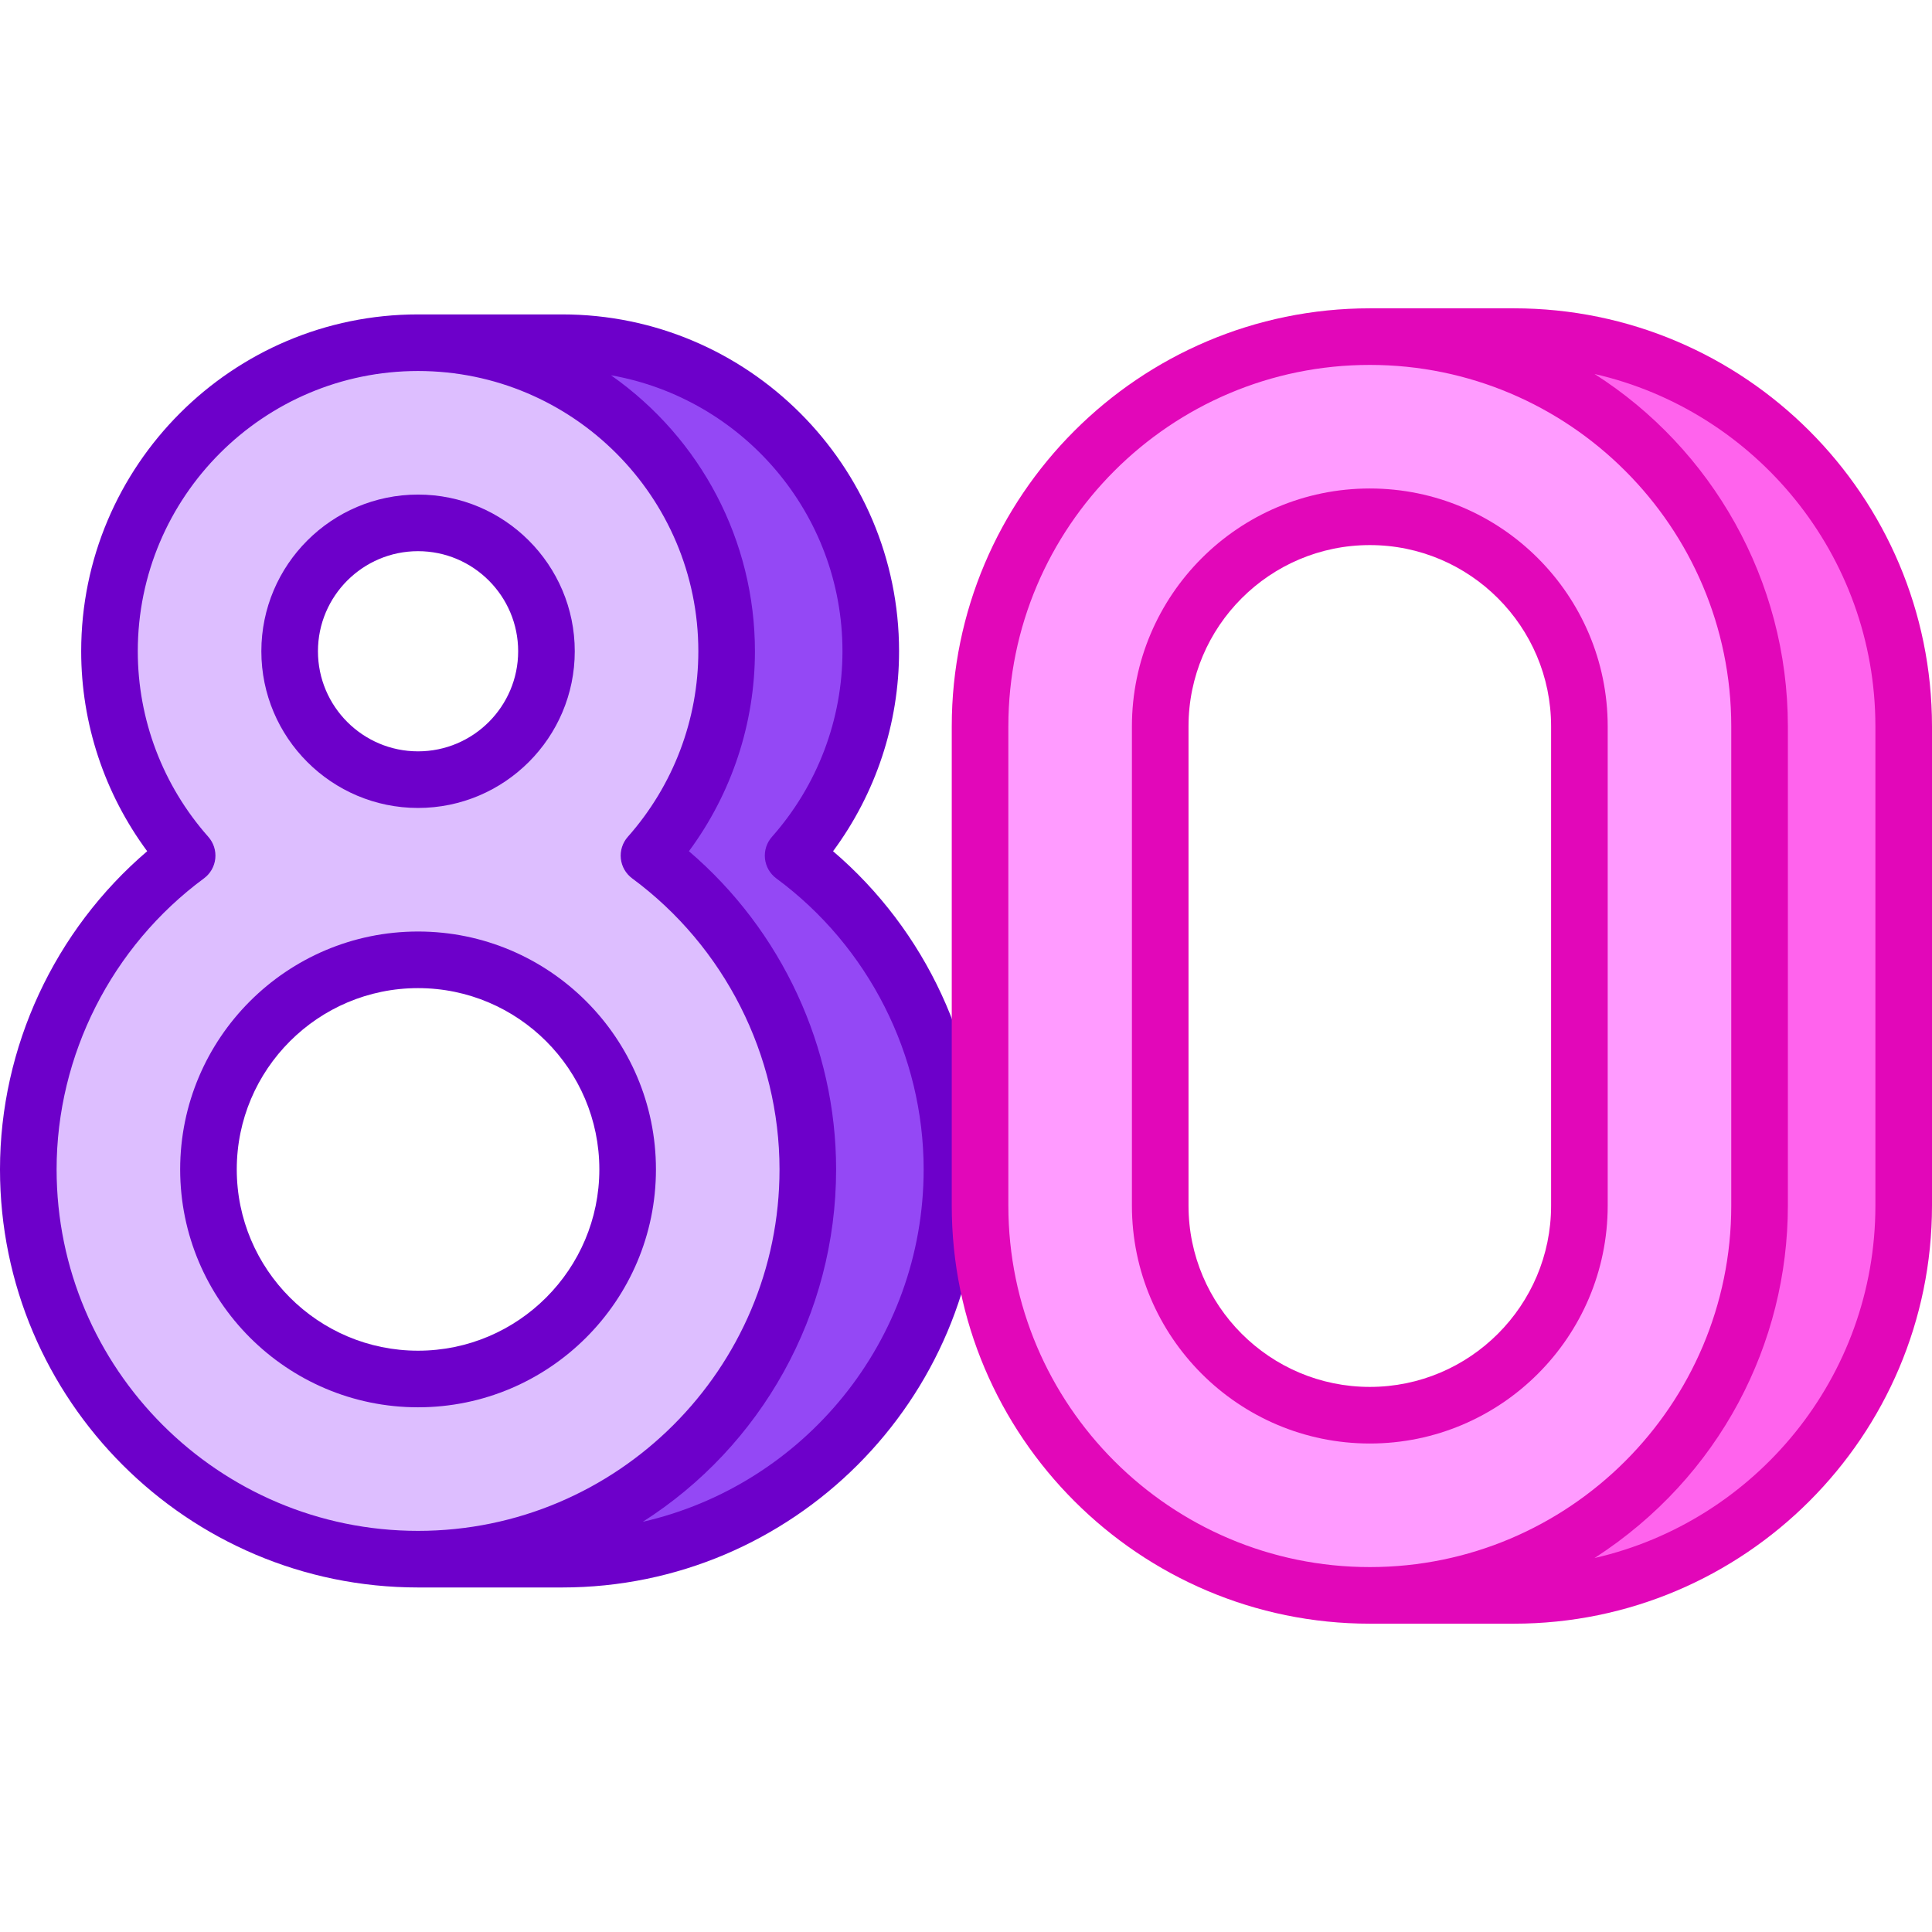 <svg id="Capa_1" enable-background="new 0 0 512 512" height="512" viewBox="0 0 512 512" width="512" xmlns="http://www.w3.org/2000/svg"><g><path d="m171.986 226.746c12.786-14.439 20.579-33.403 20.579-54.154 0-45.092-36.688-81.771-81.78-81.771-45.082 0-81.77 36.679-81.77 81.771 0 20.751 7.792 39.715 20.579 54.154-25.507 18.821-42.094 49.093-42.094 83.155 0 56.952 46.333 103.295 103.285 103.295 56.961 0 103.295-46.343 103.295-103.295 0-34.062-16.588-64.334-42.094-83.155zm-61.201-88.178c18.764 0 34.034 15.26 34.034 34.024 0 18.755-15.269 34.024-34.034 34.024-18.755 0-34.024-15.269-34.024-34.024 0-18.765 15.269-34.024 34.024-34.024zm0 226.881c-30.625 0-55.539-24.924-55.539-55.548s24.914-55.539 55.539-55.539c30.634 0 55.548 24.914 55.548 55.539 0 30.624-24.914 55.548-55.548 55.548z" fill="#ddbeff"/><path d="m363.018 89.208c-56.952 0-103.295 46.343-103.295 103.294v127.005c0 56.952 46.343 103.285 103.295 103.285s103.285-46.333 103.285-103.285v-127.005c0-56.952-46.333-103.294-103.285-103.294zm55.539 230.299c0 30.625-24.914 55.539-55.539 55.539-30.624 0-55.548-24.914-55.548-55.539v-127.005c0-30.624 24.924-55.548 55.548-55.548 30.625 0 55.539 24.924 55.539 55.548z" fill="#ff9bff"/><path d="m252.277 309.901c0 56.952-46.333 103.295-103.295 103.295h-38.197c56.961 0 103.295-46.343 103.295-103.295 0-34.062-16.587-64.333-42.093-83.155 12.786-14.439 20.579-33.403 20.579-54.154 0-45.092-36.688-81.771-81.78-81.771h38.197c45.092 0 81.78 36.679 81.78 81.771 0 20.751-7.792 39.715-20.579 54.154 25.506 18.821 42.093 49.093 42.093 83.155z" fill="#9448f5"/><g fill="#6d00ca"><path d="m110.785 214.116c22.901 0 41.533-18.628 41.533-41.524s-18.632-41.524-41.533-41.524c-22.896 0-41.524 18.628-41.524 41.524s18.628 41.524 41.524 41.524zm0-68.049c14.631 0 26.533 11.898 26.533 26.524s-11.902 26.524-26.533 26.524c-14.626 0-26.524-11.898-26.524-26.524s11.898-26.524 26.524-26.524z"/><path d="m173.833 309.9c0-34.76-28.283-63.038-63.048-63.038-34.76 0-63.039 28.278-63.039 63.038 0 34.766 28.279 63.049 63.039 63.049 34.765 0 63.048-28.283 63.048-63.049zm-111.087 0c0-26.488 21.55-48.038 48.039-48.038 26.494 0 48.048 21.55 48.048 48.038 0 26.494-21.554 48.049-48.048 48.049-26.489 0-48.039-21.554-48.039-48.049z"/><path d="m220.77 225.582c11.328-15.315 17.492-33.854 17.492-52.99 0-49.224-40.051-89.271-89.279-89.271h-38.197c-49.224 0-89.271 40.047-89.271 89.271 0 19.136 6.164 37.675 17.492 52.99-24.556 20.97-39.007 51.939-39.007 84.318 0 61.093 49.698 110.795 110.785 110.795h38.197c61.092 0 110.794-49.702 110.794-110.795 0-32.379-14.451-63.348-39.006-84.318zm-205.77 84.318c0-30.248 14.597-59.078 39.046-77.119 1.694-1.25 2.784-3.154 3.006-5.248.221-2.094-.448-4.184-1.844-5.76-12.055-13.611-18.693-31.078-18.693-49.182 0-40.953 33.317-74.271 74.271-74.271 40.958 0 74.28 33.317 74.28 74.271 0 18.103-6.639 35.569-18.694 49.182-1.396 1.576-2.064 3.666-1.844 5.76.222 2.094 1.312 3.998 3.006 5.248 24.449 18.041 39.046 46.871 39.046 77.119 0 52.821-42.973 95.795-95.794 95.795-52.817 0-95.786-42.973-95.786-95.795zm155.332 93.397c31.315-19.927 51.247-54.917 51.247-93.396 0-32.38-14.451-63.349-39.007-84.318 11.329-15.315 17.493-33.855 17.493-52.99 0-29.145-14.178-56.306-38.147-73.144 34.812 6.14 61.344 36.603 61.344 73.144 0 18.104-6.639 35.57-18.693 49.182-1.396 1.576-2.064 3.666-1.844 5.76.222 2.094 1.312 3.998 3.006 5.248 24.449 18.041 39.046 46.871 39.046 77.119-.001 45.482-31.868 83.664-74.445 93.395z"/></g><path d="m504.5 192.502v127.005c0 56.952-46.333 103.285-103.285 103.285h-38.197c56.952 0 103.285-46.333 103.285-103.285v-127.005c0-56.952-46.333-103.294-103.285-103.294h38.197c56.952 0 103.285 46.342 103.285 103.294z" fill="#ff63ed"/><g fill="#e207b9"><path d="m401.215 81.707h-38.197c-61.092 0-110.794 49.702-110.794 110.795v127.006c0 61.087 49.702 110.785 110.794 110.785h38.197c61.087 0 110.785-49.698 110.785-110.785v-127.006c0-61.093-49.698-110.795-110.785-110.795zm-133.991 237.801v-127.006c0-52.821 42.973-95.795 95.794-95.795 52.816 0 95.785 42.974 95.785 95.795v127.006c0 52.816-42.969 95.785-95.785 95.785-52.822 0-95.794-42.969-95.794-95.785zm229.776 0c0 45.482-31.861 83.661-74.438 93.388 33.319-21.51 51.241-56.999 51.241-93.388v-127.006c0-38.826-20.241-73.668-51.244-93.397 42.577 9.727 74.441 47.91 74.441 93.397z"/><path d="m426.057 319.508v-127.006c0-34.765-28.279-63.048-63.039-63.048-34.765 0-63.048 28.283-63.048 63.048v127.006c0 34.76 28.283 63.038 63.048 63.038 34.759 0 63.039-28.278 63.039-63.038zm-111.087 0v-127.006c0-26.494 21.554-48.048 48.048-48.048 26.489 0 48.039 21.554 48.039 48.048v127.006c0 26.488-21.55 48.038-48.039 48.038-26.495 0-48.048-21.55-48.048-48.038z"/></g></g></svg>